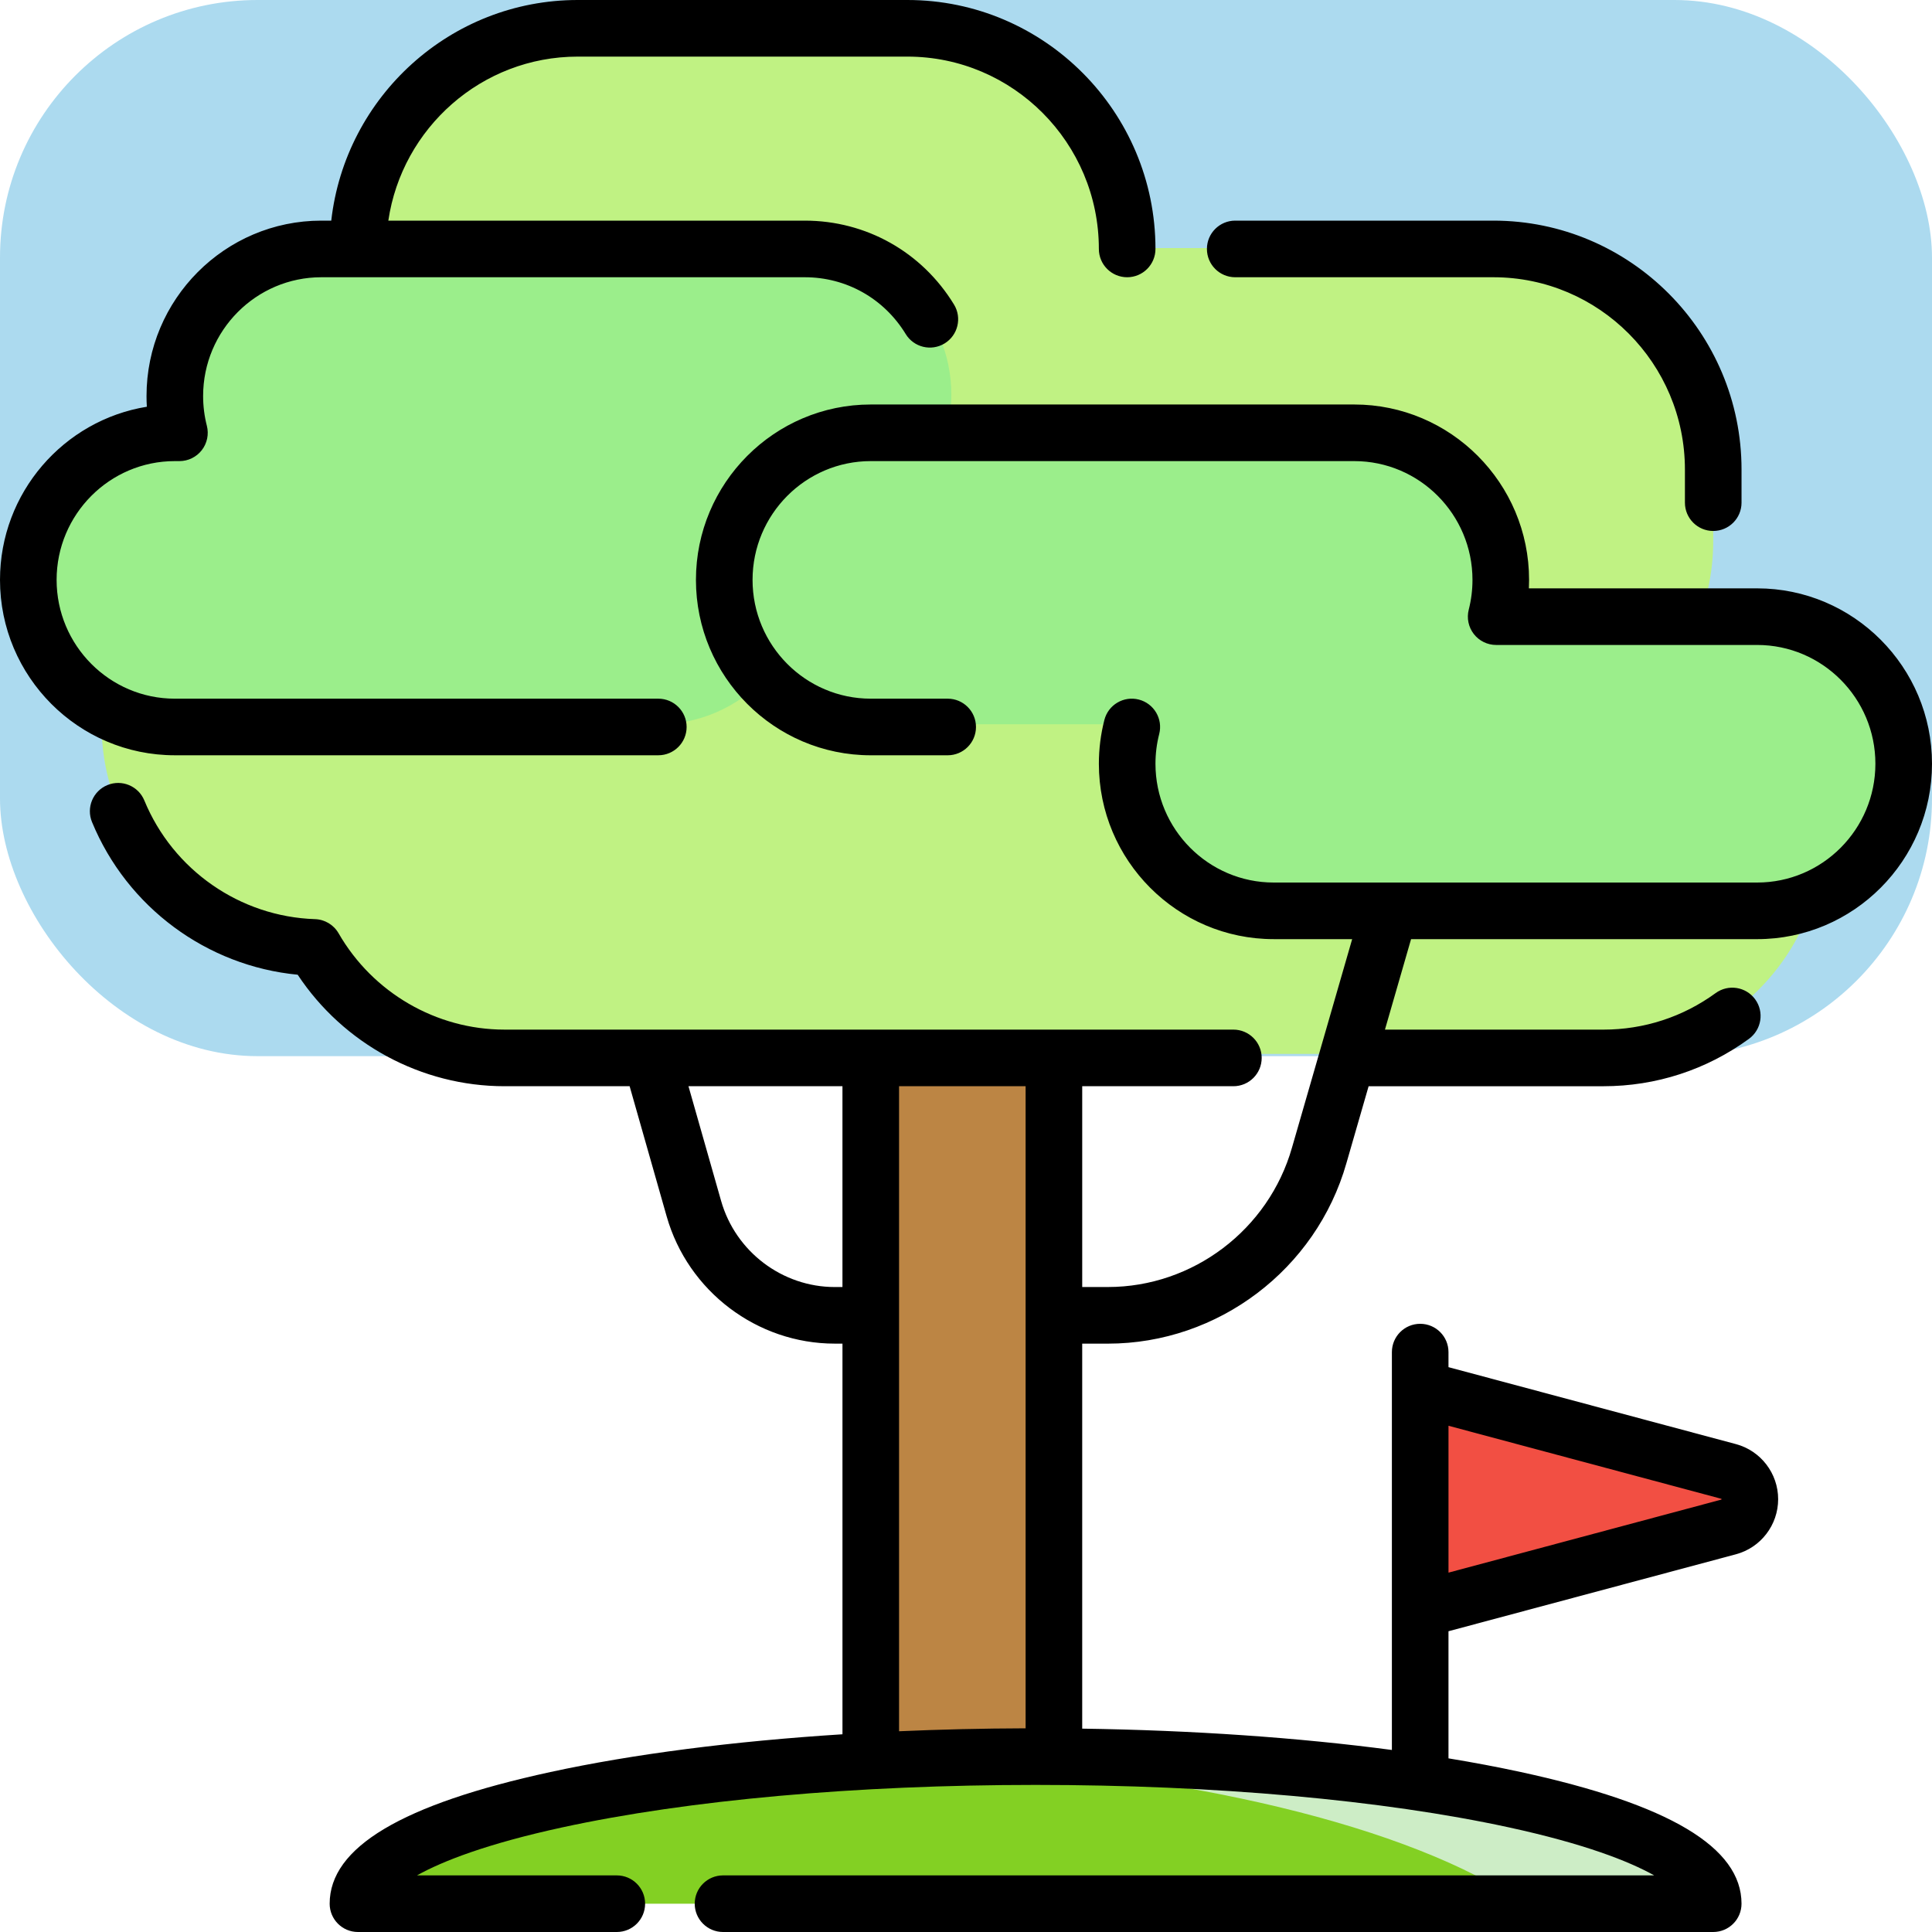 <svg width="150" height="150" viewBox="0 0 150 150" fill="none" xmlns="http://www.w3.org/2000/svg">
<g clip-path="url(#clip0_11_198)">
<rect width="150" height="82" rx="20" fill="#ACDAEF"/>
<path d="M81.825 144.39H67.606V70.45H81.825V144.39Z" fill="#BC8544"/>
<path d="M135.858 115.951C135.858 116.957 135.182 117.838 134.209 118.097L110.263 124.482V107.419L134.209 113.805C135.182 114.064 135.858 114.945 135.858 115.951Z" fill="#F24F43"/>
<path d="M141.546 64.762C141.546 74.186 133.906 81.825 124.483 81.825H39.167C32.847 81.825 27.333 78.386 24.385 73.279C15.222 72.981 7.885 65.465 7.885 56.23V50.543C7.885 41.119 15.525 33.48 24.948 33.48H32.14C29.437 30.461 27.792 26.475 27.792 22.104V19.261C27.792 9.837 35.431 2.198 44.855 2.198H70.45C79.873 2.198 87.513 9.837 87.513 19.261H115.951C125.375 19.261 133.014 26.9 133.014 36.324V42.011C133.014 44.573 132.446 47 131.435 49.18C137.392 51.842 141.546 57.815 141.546 64.762Z" fill="#C0F283"/>
<path d="M147.802 59.074C147.802 65.357 142.71 70.45 136.427 70.45H98.888C92.606 70.45 87.513 65.357 87.513 59.074C87.513 58.092 87.638 57.14 87.871 56.23H67.606C64.359 56.23 61.431 54.868 59.359 52.685C57.286 54.868 54.359 56.23 51.112 56.23H13.573C7.291 56.23 2.198 51.138 2.198 44.855C2.198 38.573 7.291 33.48 13.573 33.48H13.931C13.697 32.571 13.573 31.618 13.573 30.636C13.573 24.354 18.666 19.261 24.948 19.261H62.487C68.769 19.261 73.862 24.354 73.862 30.636C73.862 31.618 73.738 32.571 73.504 33.48H105.145C111.427 33.48 116.52 38.573 116.52 44.855C116.52 45.837 116.396 46.79 116.162 47.699H136.427C142.71 47.699 147.802 52.792 147.802 59.074Z" fill="#9BEE8B"/>
<path d="M133.014 147.802H27.792C27.792 141.52 51.347 136.427 80.403 136.427C109.459 136.427 133.014 141.52 133.014 147.802Z" fill="#83D023"/>
<path d="M71.17 136.602C74.168 136.487 77.253 136.427 80.403 136.427C109.459 136.427 133.014 141.52 133.014 147.802H118.311C109.605 141.836 92.052 137.503 71.17 136.602Z" fill="#CDEDC6"/>
<path d="M93.705 19.327C93.705 18.114 94.689 17.13 95.902 17.13H115.951C126.572 17.13 135.212 25.8 135.212 36.458V39.027C135.212 40.241 134.228 41.224 133.015 41.224C131.801 41.224 130.817 40.241 130.817 39.027V36.458C130.817 28.224 124.148 21.525 115.951 21.525H95.902C94.689 21.525 93.705 20.541 93.705 19.327ZM109.555 72.915L107.527 79.94H124.483C127.64 79.94 130.654 78.959 133.2 77.104C134.181 76.39 135.556 76.605 136.27 77.586C136.985 78.567 136.769 79.941 135.788 80.656C132.486 83.062 128.576 84.335 124.483 84.335H106.259L104.535 90.308C102.188 98.554 94.572 104.32 86.017 104.32H84.022V134.211C92.613 134.336 100.816 134.905 108.066 135.867V104.977C108.066 103.763 109.049 102.78 110.263 102.78C111.477 102.78 112.46 103.763 112.46 104.977V106.146L134.777 112.12C136.707 112.637 138.055 114.396 138.055 116.397C138.055 118.399 136.707 120.158 134.777 120.674L112.46 126.649V136.518C114.423 136.841 116.298 137.196 118.071 137.58C129.604 140.084 135.211 143.428 135.211 147.803C135.211 149.017 134.228 150 133.014 150H56.136C54.922 150 53.938 149.017 53.938 147.803C53.938 146.589 54.922 145.605 56.136 145.605H128.431C126.446 144.494 122.975 143.142 117.139 141.875C107.351 139.75 94.304 138.58 80.403 138.58C66.502 138.58 53.456 139.75 43.667 141.875C37.832 143.142 34.36 144.494 32.375 145.605H47.888C49.102 145.605 50.086 146.589 50.086 147.803C50.086 149.017 49.102 150 47.888 150H27.792C26.578 150 25.595 149.017 25.595 147.803C25.595 143.428 31.201 140.084 42.735 137.58C49.167 136.184 56.938 135.188 65.409 134.649V104.319H64.811C58.782 104.319 53.416 100.257 51.76 94.441L48.884 84.334H39.168C32.71 84.334 26.663 81.045 23.112 75.677C16.061 75.001 9.876 70.45 7.144 63.823C6.681 62.701 7.215 61.417 8.337 60.954C9.459 60.491 10.744 61.026 11.206 62.148C13.435 67.555 18.636 71.171 24.456 71.362C25.217 71.386 25.91 71.803 26.289 72.462C28.942 77.075 33.877 79.939 39.168 79.939H50.494C50.527 79.939 50.561 79.939 50.594 79.939H95.76C96.974 79.939 97.957 80.923 97.957 82.137C97.957 83.35 96.974 84.334 95.76 84.334H84.023V99.924H86.018C92.619 99.924 98.497 95.472 100.311 89.096L104.982 72.914H98.888C91.405 72.914 85.316 66.806 85.316 59.297C85.316 58.146 85.46 57.002 85.743 55.897C86.044 54.721 87.241 54.012 88.418 54.314C89.593 54.616 90.302 55.813 90 56.988C89.808 57.738 89.71 58.514 89.71 59.297C89.71 64.383 93.828 68.52 98.888 68.52H136.427C141.488 68.52 145.605 64.383 145.605 59.297C145.605 54.212 141.488 50.075 136.427 50.075H116.162C115.483 50.075 114.842 49.761 114.426 49.225C114.01 48.688 113.865 47.99 114.033 47.332C114.225 46.582 114.323 45.806 114.323 45.023C114.323 39.937 110.206 35.8 105.145 35.8H67.606C62.545 35.8 58.428 39.937 58.428 45.023C58.428 50.108 62.545 54.245 67.606 54.245H73.578C74.792 54.245 75.775 55.229 75.775 56.443C75.775 57.656 74.792 58.64 73.578 58.64H67.606C60.122 58.64 54.033 52.531 54.033 45.023C54.033 37.514 60.122 31.405 67.606 31.405H105.145C112.629 31.405 118.717 37.514 118.717 45.023C118.717 45.242 118.712 45.462 118.702 45.68H136.427C143.911 45.68 150 51.789 150 59.297C150 66.806 143.911 72.915 136.427 72.915H109.555ZM65.409 84.334H53.453L55.987 93.238C57.107 97.175 60.736 99.925 64.811 99.925H65.408V84.334H65.409ZM79.628 84.334H69.803V134.414C73.009 134.273 76.294 134.196 79.628 134.186V84.334ZM112.461 122.099L133.641 116.429C133.649 116.427 133.661 116.417 133.661 116.397C133.661 116.378 133.649 116.368 133.641 116.366L112.461 110.696V122.099ZM51.112 58.639C52.325 58.639 53.309 57.656 53.309 56.442C53.309 55.228 52.325 54.245 51.112 54.245H13.573C8.512 54.245 4.395 50.108 4.395 45.022C4.395 39.937 8.512 35.8 13.573 35.8H13.931C14.61 35.8 15.251 35.486 15.668 34.95C16.084 34.413 16.229 33.714 16.06 33.057C15.868 32.307 15.77 31.53 15.77 30.747C15.77 25.662 19.888 21.525 24.948 21.525H62.487C65.706 21.525 68.633 23.173 70.318 25.934C70.95 26.97 72.303 27.297 73.338 26.664C74.374 26.032 74.701 24.68 74.069 23.644C71.579 19.565 67.25 17.13 62.487 17.13H30.15C31.211 9.934 37.401 4.395 44.855 4.395H70.45C78.647 4.395 85.315 11.093 85.315 19.327C85.315 20.541 86.299 21.525 87.513 21.525C88.726 21.525 89.71 20.541 89.71 19.327C89.71 8.67 81.07 0 70.45 0H44.855C34.975 0 26.809 7.503 25.719 17.13H24.948C17.464 17.13 11.376 23.239 11.376 30.747C11.376 31.025 11.384 31.303 11.401 31.579C4.945 32.625 0 38.255 0 45.022C0 52.531 6.089 58.639 13.573 58.639H51.112Z" fill="black"/>
</g>
<defs>
<clipPath id="clip0_11_198">
<rect width="150" height="150" fill="white"/>
</clipPath>
</defs>
</svg>
